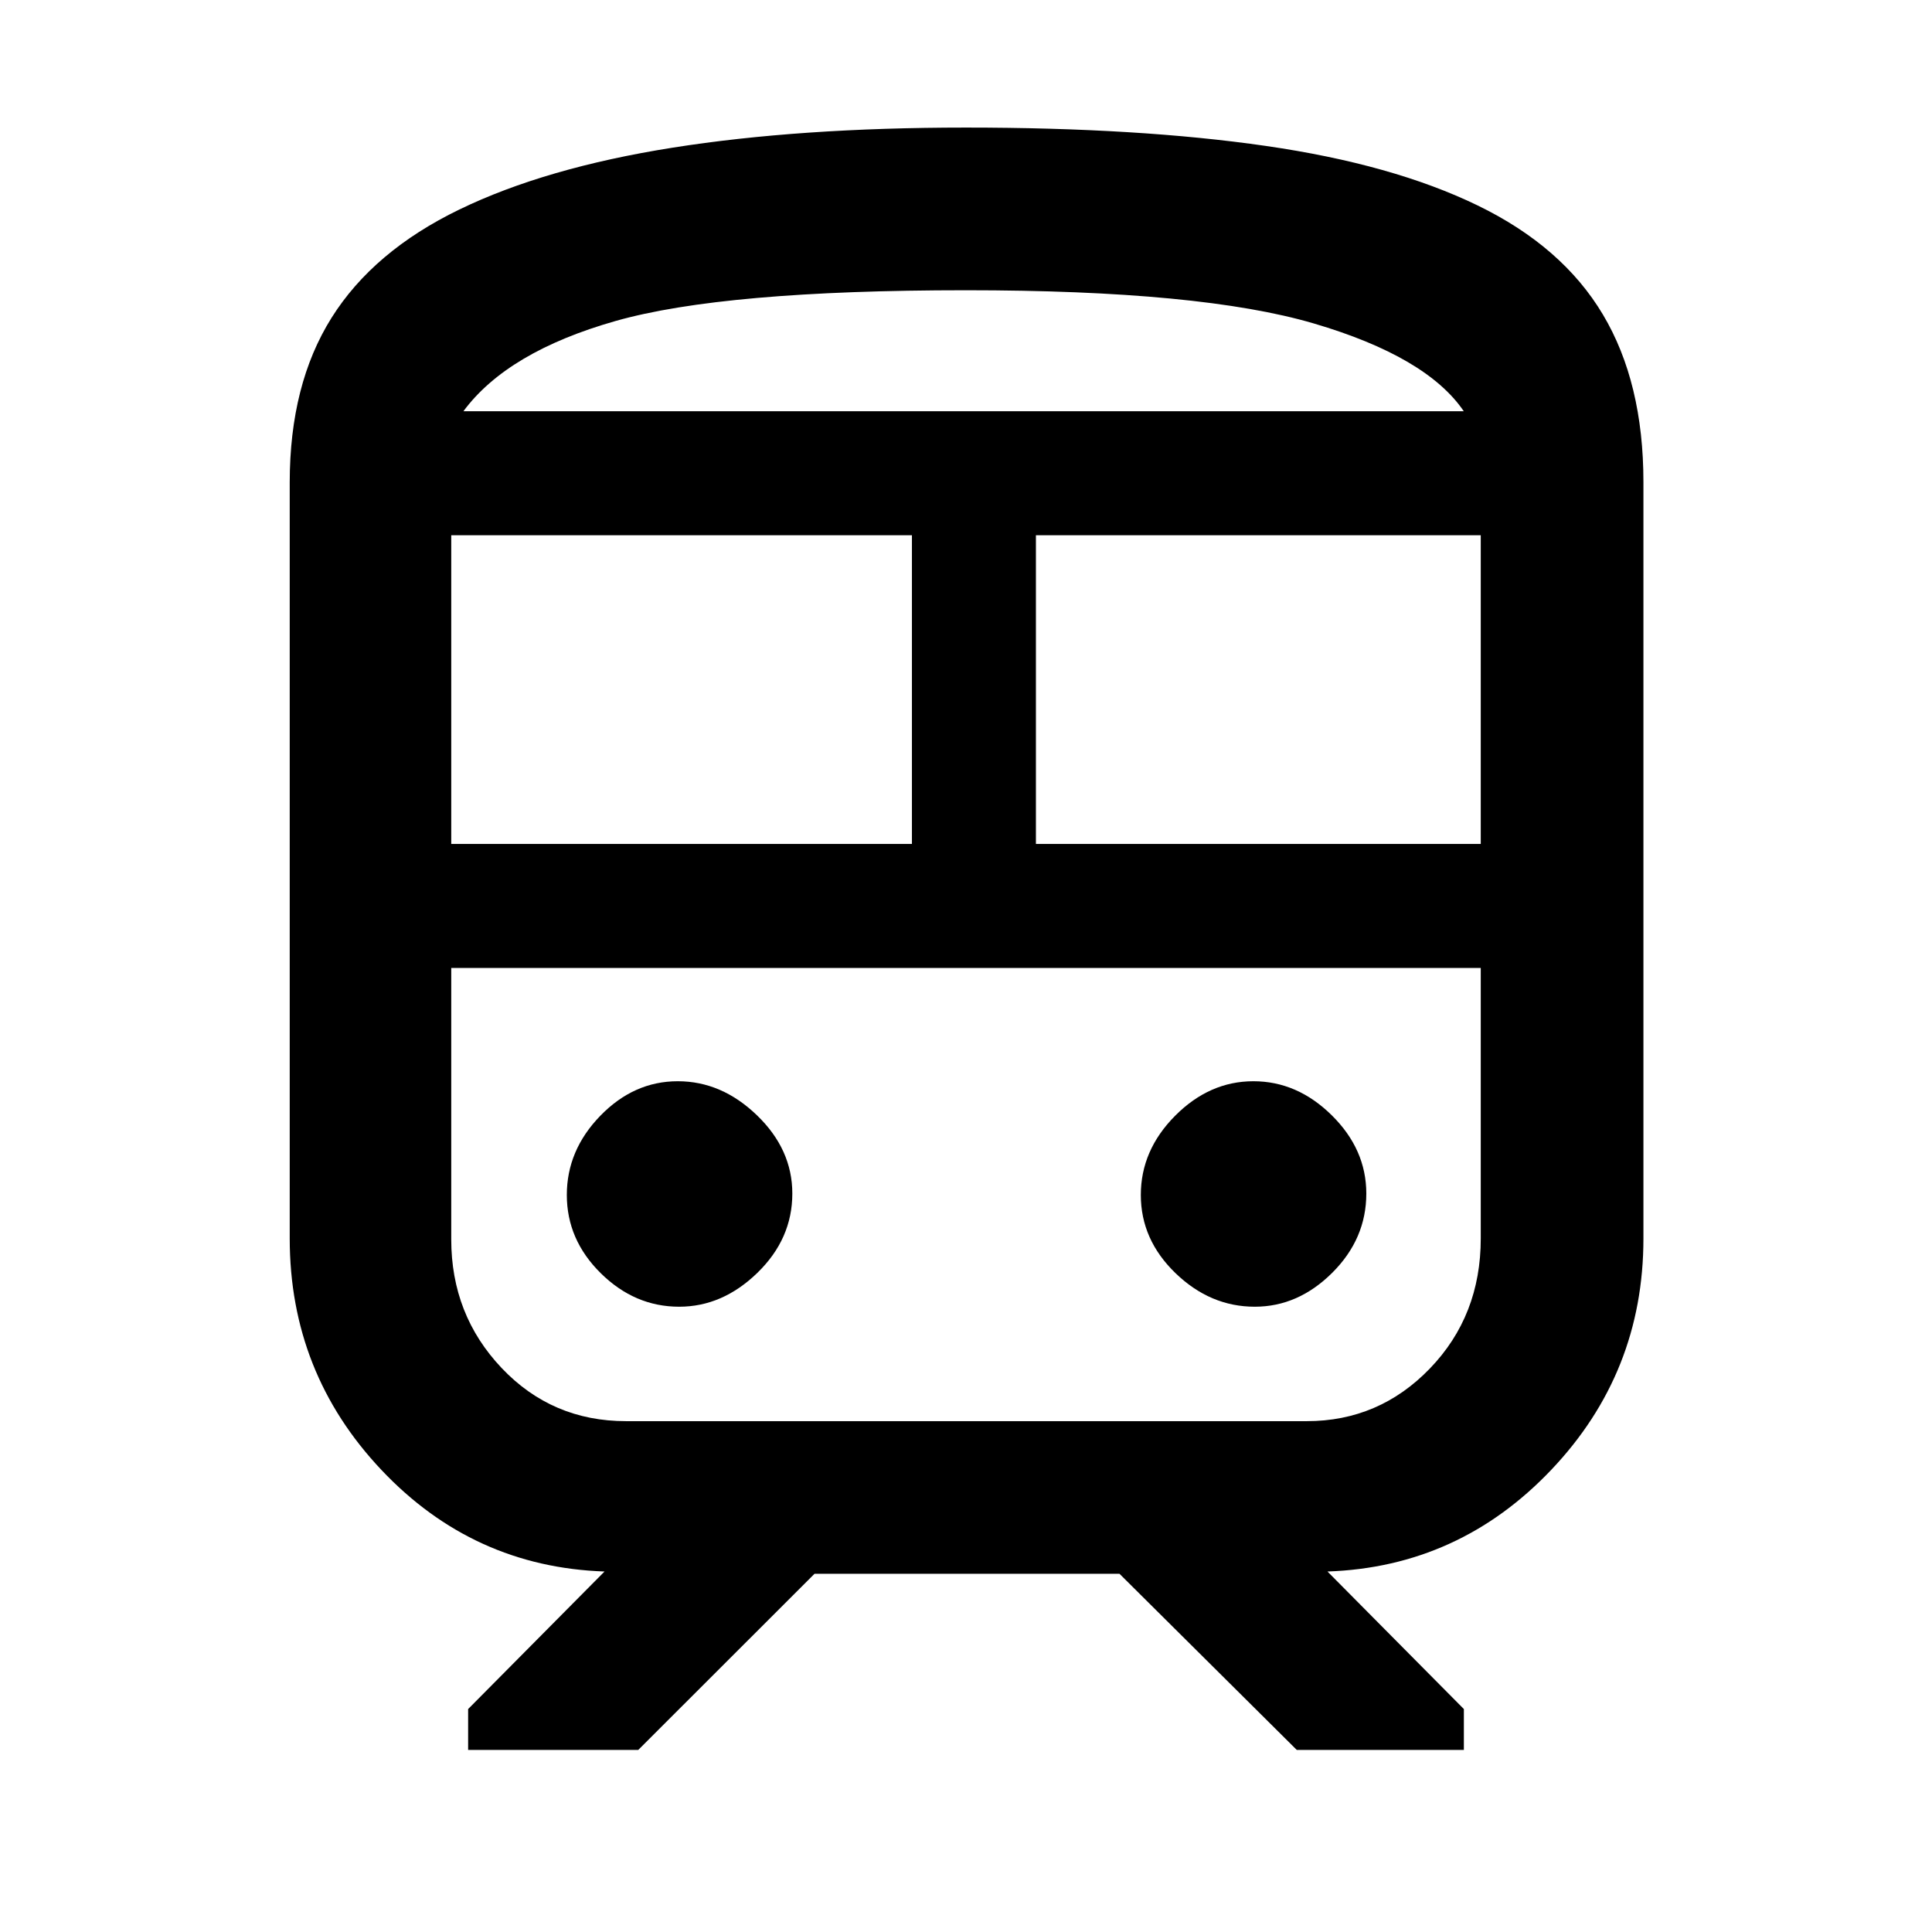 <svg xmlns="http://www.w3.org/2000/svg" height="48" viewBox="0 -960 960 960" width="48"><path d="M143.96-344.61v-375.67q0-48.69 20.78-81.8 20.79-33.12 63.53-53.82 42.73-20.71 105.86-30.71t145.87-10q86 0 149.05 9.13 63.05 9.12 105.17 29.56 42.13 20.44 62.26 54.22 20.13 33.78 20.13 83.28v375.81q0 66.77-45.83 114.99-45.83 48.23-111.17 50.49l67.78 68.35v20.3h-83.04L556.26-178H404.74l-87.59 87.52h-84.54v-20.3l67.78-68.35q-65.34-2.26-110.89-50.49-45.54-48.22-45.54-114.99ZM480-815.78q-120.41 0-174.14 15.28-53.73 15.28-75.6 44.85h497.09q-18.44-27.13-74.55-43.63-56.1-16.5-172.8-16.5ZM224.22-540.65h228.91v-153.39H224.22v153.39Zm424.65 61.61H224.22h511.56-86.91Zm-134.13-61.61h221.04v-153.39H514.74v153.39ZM337.48-310.7q21.54 0 38.88-16.86 17.34-16.86 17.34-39.37 0-21.94-17.55-38.87-17.54-16.94-39.37-16.94-21.82 0-38.48 17.15-16.65 17.14-16.65 39.36 0 22.23 16.86 38.88 16.87 16.65 38.97 16.65Zm286.02 0q21.54 0 38.48-16.86 16.93-16.86 16.93-39.37 0-21.94-17.14-38.87-17.15-16.94-38.97-16.94t-38.88 17.15q-17.05 17.14-17.05 39.36 0 22.23 17.26 38.88 17.26 16.65 39.37 16.65Zm-312.37 56.87h338.14q36.01 0 61.26-26.2 25.25-26.21 25.25-64.58v-134.43H224.22v134.9q0 37.47 25.03 63.89 25.04 26.42 61.88 26.42ZM480-755.65h247.35-497.09H480Z"/></svg>